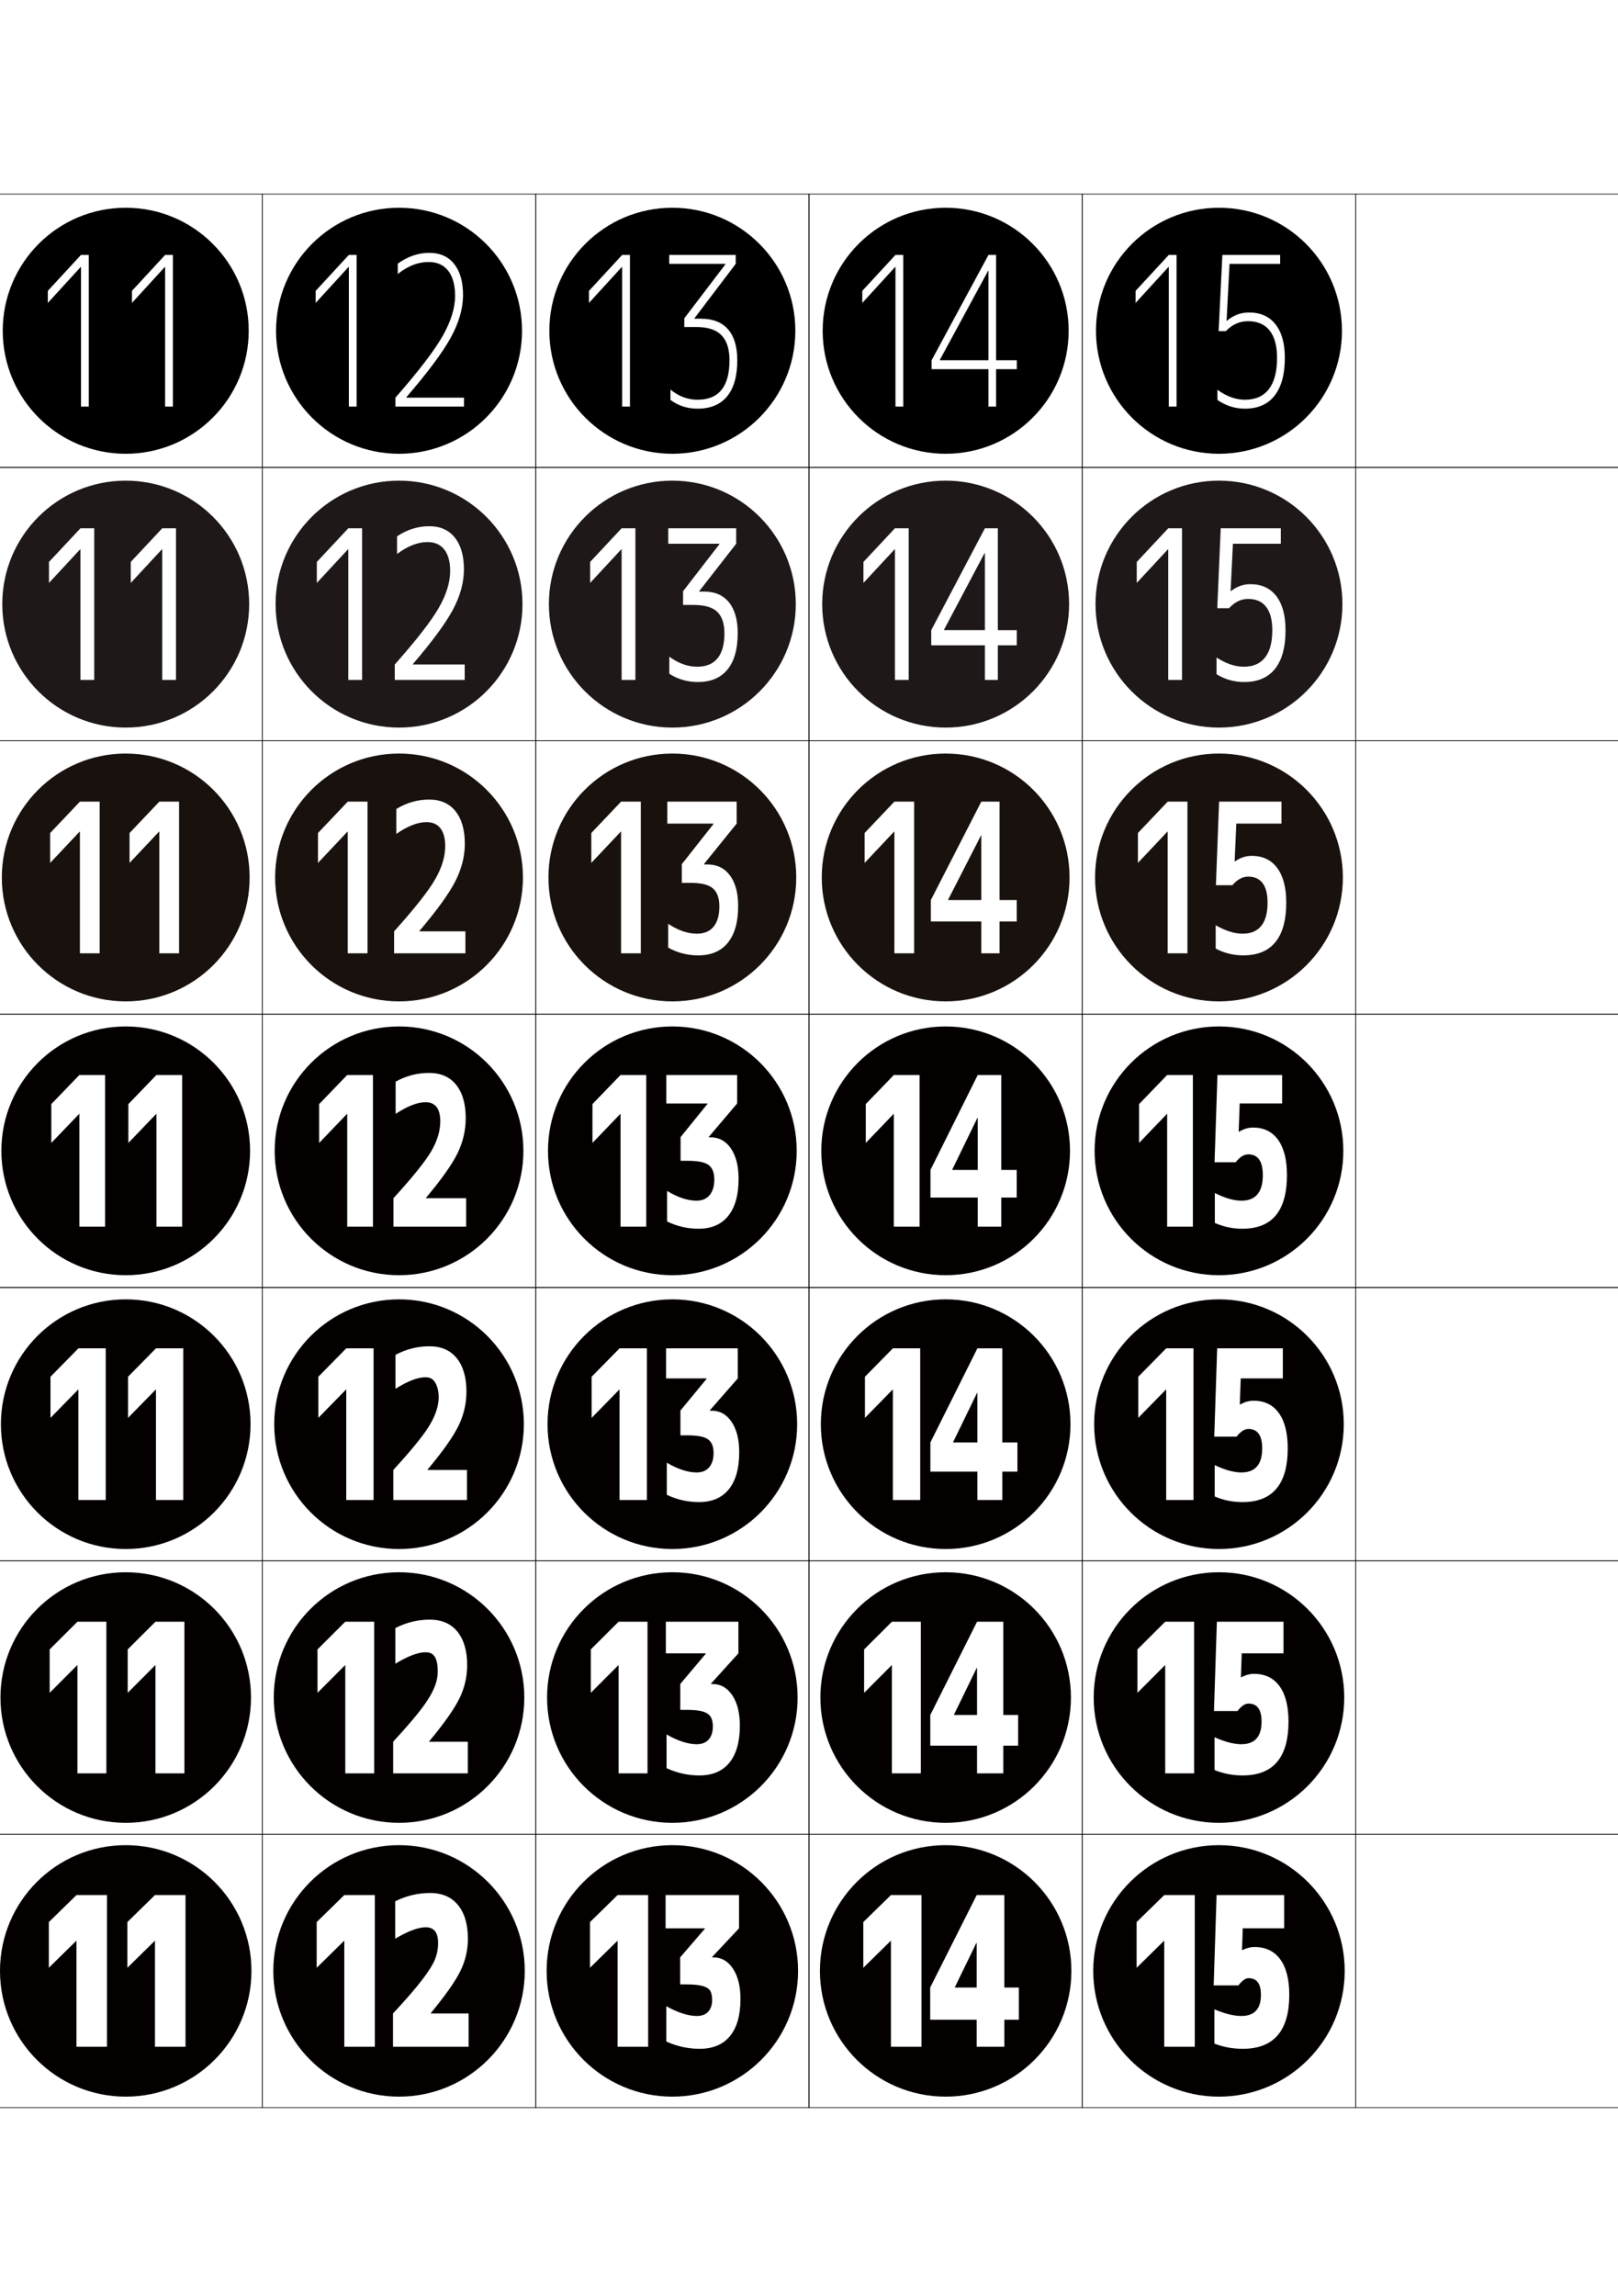 <?xml version="1.0" encoding="utf-8"?>
<!-- Generator: Adobe Illustrator 15.0.2, SVG Export Plug-In . SVG Version: 6.00 Build 0)  -->
<!DOCTYPE svg PUBLIC "-//W3C//DTD SVG 1.1//EN" "http://www.w3.org/Graphics/SVG/1.1/DTD/svg11.dtd">
<svg version="1.1" id="glyphs" xmlns="http://www.w3.org/2000/svg" xmlns:xlink="http://www.w3.org/1999/xlink" x="0px" y="0px"
	 width="592px" height="840px" viewBox="0 0 592 840" enable-background="new 0 0 592 840" xml:space="preserve">
<g>
	<rect x="-104" y="71" fill="none" stroke="#000000" stroke-width="0.25" width="100" height="100"/>
	<rect x="-4" y="71" fill="none" stroke="#000000" stroke-width="0.25" width="100" height="100"/>
	<rect x="-104" y="171" fill="none" stroke="#000000" stroke-width="0.25" width="100" height="100"/>
	<rect x="-4" y="171" fill="none" stroke="#000000" stroke-width="0.25" width="100" height="100"/>
	<rect x="-104" y="271" fill="none" stroke="#000000" stroke-width="0.25" width="100" height="100"/>
	<rect x="-4" y="271" fill="none" stroke="#000000" stroke-width="0.25" width="100" height="100"/>
	<rect x="-104" y="371" fill="none" stroke="#000000" stroke-width="0.25" width="100" height="100"/>
	<rect x="-4" y="371" fill="none" stroke="#000000" stroke-width="0.25" width="100" height="100"/>
	<rect x="-104" y="471" fill="none" stroke="#000000" stroke-width="0.25" width="100" height="100"/>
	<rect x="-4" y="471" fill="none" stroke="#000000" stroke-width="0.25" width="100" height="100"/>
	<rect x="-104" y="571" fill="none" stroke="#000000" stroke-width="0.25" width="100" height="100"/>
	<rect x="-4" y="571" fill="none" stroke="#000000" stroke-width="0.25" width="100" height="100"/>
	<rect x="-104" y="671" fill="none" stroke="#000000" stroke-width="0.25" width="100" height="100"/>
	<rect x="-4" y="671" fill="none" stroke="#000000" stroke-width="0.25" width="100" height="100"/>
	<rect x="496" y="71" fill="none" stroke="#000000" stroke-width="0.25" width="100" height="100"/>
	<rect x="596" y="71" fill="none" stroke="#000000" stroke-width="0.25" width="100" height="100"/>
	<rect x="496" y="171" fill="none" stroke="#000000" stroke-width="0.25" width="100" height="100"/>
	<rect x="596" y="171" fill="none" stroke="#000000" stroke-width="0.25" width="100" height="100"/>
	<rect x="496" y="271" fill="none" stroke="#000000" stroke-width="0.25" width="100" height="100"/>
	<rect x="596" y="271" fill="none" stroke="#000000" stroke-width="0.25" width="100" height="100"/>
	<rect x="496" y="371" fill="none" stroke="#000000" stroke-width="0.25" width="100" height="100"/>
	<rect x="596" y="371" fill="none" stroke="#000000" stroke-width="0.25" width="100" height="100"/>
	<rect x="496" y="471" fill="none" stroke="#000000" stroke-width="0.25" width="100" height="100"/>
	<rect x="596" y="471" fill="none" stroke="#000000" stroke-width="0.25" width="100" height="100"/>
	<rect x="496" y="571" fill="none" stroke="#000000" stroke-width="0.25" width="100" height="100"/>
	<rect x="596" y="571" fill="none" stroke="#000000" stroke-width="0.25" width="100" height="100"/>
	<rect x="496" y="671" fill="none" stroke="#000000" stroke-width="0.25" width="100" height="100"/>
	<rect x="596" y="671" fill="none" stroke="#000000" stroke-width="0.25" width="100" height="100"/>
	<rect x="96" y="71" fill="none" stroke="#000000" stroke-width="0.25" width="100" height="100"/>
	<rect x="196" y="71" fill="none" stroke="#000000" stroke-width="0.25" width="100" height="100"/>
	<rect x="296" y="71" fill="none" stroke="#000000" stroke-width="0.25" width="100" height="100"/>
	<rect x="396" y="71" fill="none" stroke="#000000" stroke-width="0.25" width="100" height="100"/>
	<rect x="96" y="171" fill="none" stroke="#000000" stroke-width="0.25" width="100" height="100"/>
	<rect x="196" y="171" fill="none" stroke="#000000" stroke-width="0.25" width="100" height="100"/>
	<rect x="296" y="171" fill="none" stroke="#000000" stroke-width="0.25" width="100" height="100"/>
	<rect x="396" y="171" fill="none" stroke="#000000" stroke-width="0.25" width="100" height="100"/>
	<rect x="96" y="271" fill="none" stroke="#000000" stroke-width="0.25" width="100" height="100"/>
	<rect x="196" y="271" fill="none" stroke="#000000" stroke-width="0.25" width="100" height="100"/>
	<rect x="296" y="271" fill="none" stroke="#000000" stroke-width="0.25" width="100" height="100"/>
	<rect x="396" y="271" fill="none" stroke="#000000" stroke-width="0.25" width="100" height="100"/>
	<rect x="96" y="371" fill="none" stroke="#000000" stroke-width="0.25" width="100" height="100"/>
	<rect x="196" y="371" fill="none" stroke="#000000" stroke-width="0.25" width="100" height="100"/>
	<rect x="296" y="371" fill="none" stroke="#000000" stroke-width="0.25" width="100" height="100"/>
	<rect x="396" y="371" fill="none" stroke="#000000" stroke-width="0.25" width="100" height="100"/>
	<rect x="96" y="471" fill="none" stroke="#000000" stroke-width="0.25" width="100" height="100"/>
	<rect x="196" y="471" fill="none" stroke="#000000" stroke-width="0.25" width="100" height="100"/>
	<rect x="296" y="471" fill="none" stroke="#000000" stroke-width="0.25" width="100" height="100"/>
	<rect x="396" y="471" fill="none" stroke="#000000" stroke-width="0.25" width="100" height="100"/>
	<rect x="96" y="571" fill="none" stroke="#000000" stroke-width="0.25" width="100" height="100"/>
	<rect x="196" y="571" fill="none" stroke="#000000" stroke-width="0.25" width="100" height="100"/>
	<rect x="296" y="571" fill="none" stroke="#000000" stroke-width="0.25" width="100" height="100"/>
	<rect x="396" y="571" fill="none" stroke="#000000" stroke-width="0.25" width="100" height="100"/>
	<rect x="96" y="671" fill="none" stroke="#000000" stroke-width="0.25" width="100" height="100"/>
	<rect x="196" y="671" fill="none" stroke="#000000" stroke-width="0.25" width="100" height="100"/>
	<rect x="296" y="671" fill="none" stroke="#000000" stroke-width="0.25" width="100" height="100"/>
	<rect x="396" y="671" fill="none" stroke="#000000" stroke-width="0.25" width="100" height="100"/>
</g>
<g>
	<g>
		<path fill="#040000" d="M-54,767c25.405,0,46-20.593,46-46c0-25.403-20.595-46-46-46s-46,20.597-46,46
			C-100,746.407-79.405,767-54,767v-9c-20.401,0-37-16.597-37-37c0-20.402,16.599-37,37-37
			c20.402,0,37,16.598,37,37c0,20.403-16.598,37-37,37V767z"/>
		<path fill="#040000" d="M-54,739.696c3.04,0,5.282-1.393,6.727-4.18
			c1.443-2.786,2.166-7.625,2.166-14.517c0-6.89-0.723-11.729-2.166-14.516
			c-1.444-2.785-3.687-4.18-6.727-4.18s-5.282,1.395-6.726,4.18
			c-1.444,2.787-2.166,7.626-2.166,14.516c0,6.892,0.722,11.73,2.166,14.517
			C-59.282,738.304-57.04,739.696-54,739.696V749.5c-7.448,0-12.984-2.229-16.606-6.688
			c-3.623-4.458-5.434-11.729-5.434-21.812c0-10.082,1.811-17.353,5.434-21.812
			C-66.984,694.73-61.448,692.5-54,692.5s12.982,2.23,16.605,6.688
			c3.623,4.459,5.435,11.729,5.435,21.812c0,10.084-1.812,17.354-5.435,21.812
			C-41.018,747.271-46.552,749.5-54,749.5V739.696z"/>
	</g>
	<g>
		<path fill="#040000" d="M-54,666.833c25.313,0,45.833-20.519,45.833-45.833
			c0-25.312-20.52-45.834-45.833-45.834c-25.313,0-45.833,20.521-45.833,45.834
			C-99.833,646.314-79.313,666.833-54,666.833v-8.5c-20.586,0-37.333-16.747-37.333-37.333
			S-74.586,583.666-54,583.666S-16.667,600.414-16.667,621S-33.414,658.333-54,658.333
			V666.833z"/>
		<path fill="#040000" d="M-54,640.203c3.208,0,5.582-1.436,7.119-4.307
			c1.536-2.871,2.305-7.836,2.305-14.896c0-7.059-0.769-12.024-2.305-14.896
			C-48.418,603.234-50.792,601.798-54,601.798c-3.209,0-5.583,1.437-7.119,4.306
			C-62.656,608.976-63.424,613.941-63.424,621c0,7.061,0.768,12.025,2.305,14.896
			C-59.583,638.768-57.209,640.203-54,640.203V649.5c-7.347,0-12.815-2.237-16.404-6.713
			C-73.993,638.312-75.787,631.05-75.787,621c0-10.049,1.794-17.311,5.383-21.786
			C-66.815,594.738-61.347,592.5-54,592.5c7.346,0,12.813,2.238,16.403,6.714
			c3.589,4.476,5.383,11.737,5.383,21.786c0,10.05-1.794,17.312-5.383,21.787
			C-41.187,647.263-46.654,649.5-54,649.5V640.203z"/>
	</g>
	<g>
		<path fill="#040000" d="M-54,566.667c25.221,0,45.667-20.445,45.667-45.667
			c0-25.221-20.446-45.667-45.667-45.667S-99.667,495.779-99.667,521
			C-99.667,546.222-79.221,566.667-54,566.667v-8c-20.77,0-37.667-16.897-37.667-37.667
			S-74.77,483.333-54,483.333S-16.333,500.23-16.333,521S-33.23,558.667-54,558.667
			V566.667z"/>
		<path fill="#040000" d="M-54,540.71c3.377,0,5.881-1.478,7.512-4.434
			c1.628-2.956,2.444-8.047,2.444-15.276c0-7.228-0.816-12.319-2.444-15.275
			c-1.63-2.955-4.135-4.434-7.512-4.434c-3.378,0-5.882,1.479-7.512,4.434
			c-1.63,2.956-2.444,8.048-2.444,15.275c0,7.229,0.814,12.32,2.444,15.276
			C-59.882,539.232-57.378,540.71-54,540.71V549.5c-7.246,0-12.646-2.245-16.201-6.738
			C-73.757,538.27-75.534,531.016-75.534,521c0-10.015,1.777-17.268,5.333-21.761
			C-66.646,494.747-61.246,492.5-54,492.5c7.245,0,12.645,2.247,16.201,6.739
			c3.554,4.493,5.332,11.746,5.332,21.761c0,10.016-1.778,17.27-5.332,21.762
			C-41.355,547.255-46.755,549.5-54,549.5V540.71z"/>
	</g>
	<g>
		<path fill="#040000" d="M-54,466.5c25.129,0,45.5-20.371,45.5-45.5s-20.371-45.5-45.5-45.5
			s-45.5,20.371-45.5,45.5S-79.129,466.5-54,466.5V459c-20.953,0-38-17.047-38-38c0-20.952,17.047-38,38-38
			s38,17.048,38,38c0,20.953-17.047,38-38,38V466.5z"/>
		<path fill="#040000" d="M-54,441.217c3.546,0,6.181-1.521,7.904-4.561
			C-44.375,433.616-43.512,428.398-43.512,421c0-7.396-0.863-12.615-2.584-15.655
			c-1.724-3.04-4.358-4.561-7.904-4.561c-3.547,0-6.183,1.521-7.904,4.561
			c-1.723,3.04-2.584,8.259-2.584,15.655c0,7.398,0.861,12.616,2.584,15.656
			C-60.183,439.696-57.547,441.217-54,441.217V449.5c-7.145,0-12.478-2.254-15.998-6.764
			C-73.521,438.228-75.28,430.982-75.28,421c0-9.98,1.76-17.226,5.282-21.735
			C-66.478,394.756-61.145,392.5-54,392.5c7.144,0,12.476,2.256,15.998,6.765
			c3.521,4.51,5.281,11.755,5.281,21.735c0,9.982-1.761,17.228-5.281,21.736
			C-41.524,447.246-46.856,449.5-54,449.5V441.217z"/>
	</g>
	<g>
		<path fill="#19110E" d="M-54,366.333c25.036,0,45.333-20.296,45.333-45.333
			c0-25.037-20.297-45.333-45.333-45.333c-25.037,0-45.334,20.296-45.334,45.333
			C-99.334,346.037-79.037,366.333-54,366.333v-5.667
			c-21.872,0-39.667-17.794-39.667-39.667c0-21.872,17.795-39.667,39.667-39.667
			S-14.333,299.128-14.333,321c0,21.873-17.794,39.667-39.667,39.667V366.333z"/>
		<path fill="#040000" d="M-54,343.311V349.5c-7.077,0-12.329-2.402-15.756-7.208
			C-73.051,337.709-74.698,330.612-74.698,321c0-9.612,1.646-16.709,4.941-21.292
			C-66.329,294.903-61.077,292.5-54,292.5c7.075,0,12.327,2.403,15.756,7.208
			c3.293,4.583,4.94,11.68,4.94,21.292c0,9.612-1.647,16.709-4.94,21.292
			C-41.673,347.098-46.925,349.5-54,349.5V343.311c4.445,0,7.68-1.791,9.788-5.416
			c2.026-3.491,3.048-9.142,3.048-16.896c0-7.753-1.021-13.404-3.048-16.896
			c-2.108-3.625-5.343-5.415-9.788-5.415c-4.446,0-7.681,1.791-9.789,5.415
			c-2.028,3.491-3.048,9.143-3.048,16.896c0,7.753,1.02,13.405,3.047,16.896
			C-61.681,341.521-58.446,343.311-54,343.311z"/>
	</g>
	<g>
		<path fill="#1E1918" d="M-54,266.167c24.944,0,45.167-20.222,45.167-45.167
			c0-24.944-20.223-45.166-45.167-45.166S-99.167,196.056-99.167,221
			C-99.167,245.945-78.944,266.167-54,266.167v-3.834
			c-22.791,0-41.333-18.541-41.333-41.333c0-22.791,18.542-41.333,41.333-41.333
			S-12.667,198.209-12.667,221c0,22.792-18.542,41.333-41.333,41.333V266.167z"/>
		<path fill="#040000" d="M-54,245.405V249.5c-7.009,0-12.18-2.55-15.514-7.651
			c-3.068-4.656-4.601-11.605-4.601-20.849c0-9.242,1.533-16.191,4.601-20.847
			c3.334-5.102,8.505-7.652,15.514-7.652c7.008,0,12.18,2.551,15.514,7.652
			c3.066,4.656,4.601,11.605,4.601,20.847c0,9.243-1.534,16.192-4.601,20.849
			C-41.82,246.95-46.992,249.5-54,249.5V245.405c5.345,0,9.179-2.06,11.672-6.27
			c2.333-3.941,3.511-10.026,3.511-18.135c0-8.108-1.179-14.193-3.511-18.135
			c-2.494-4.21-6.328-6.271-11.672-6.271s-9.18,2.061-11.672,6.271
			C-68.006,206.807-69.184,212.892-69.184,221c0,8.109,1.178,14.194,3.511,18.135
			C-63.18,243.346-59.345,245.405-54,245.405z"/>
	</g>
	<g>
		<path d="M-54,166c24.853,0,45-20.146,45-45c0-24.853-20.147-45-45-45S-99,96.147-99,121
			C-99,145.854-78.853,166-54,166v-2c-23.71,0-43-19.288-43-43c0-23.71,19.29-43,43-43
			S-11,97.29-11,121c0,23.712-19.29,43-43,43V166z"/>
		<path fill="#040000" d="M-54,147.5c-6.244,0-10.678-2.33-13.557-7.125
			c-2.637-4.392-3.975-10.91-3.975-19.375c0-8.464,1.337-14.982,3.975-19.374
			C-64.678,96.831-60.244,94.5-54,94.5c6.244,0,10.678,2.331,13.557,7.125
			C-37.806,106.018-36.469,112.536-36.469,121c0,8.465-1.337,14.983-3.975,19.375
			C-43.322,145.17-47.756,147.5-54,147.5v2c6.94,0,12.031-2.698,15.271-8.096
			C-35.889,136.675-34.469,129.874-34.469,121c0-8.873-1.42-15.674-4.26-20.403
			C-41.969,95.199-47.06,92.5-54,92.5s-12.031,2.699-15.271,8.096
			c-2.84,4.729-4.26,11.53-4.26,20.403c0,8.874,1.42,15.675,4.26,20.404
			C-66.031,146.802-60.94,149.5-54,149.5V147.5z"/>
	</g>
</g>
<g>
	<path fill="#040000" d="M46.596,703.14v16.72l10.055-9.88h0.053v38.76h11.172v-55.479
		H56.703L46.596,703.14z M17.868,703.14v16.72l10.055-9.88h0.053v38.76h11.172
		v-55.479H27.976L17.868,703.14z M46,767c-25.405,0-46-20.593-46-46c0-25.403,20.595-46,46-46
		s46,20.597,46,46C92,746.407,71.405,767,46,767L46,767z"/>
	<path fill="#040000" d="M46.72,603.393v15.884l10.108-10.134h0.053v39.596h10.587v-55.479
		H56.88L46.72,603.393z M18.169,603.393v15.884l10.108-10.134h0.053v39.596h10.587
		v-55.479H28.331L18.169,603.393z M46,666.833
		c-25.313,0-45.833-20.519-45.833-45.833c0-25.312,20.52-45.834,45.833-45.834
		c25.313,0,45.833,20.521,45.833,45.834C91.833,646.314,71.313,666.833,46,666.833
		L46,666.833z"/>
	<path fill="#040000" d="M46.844,503.646v15.048l10.161-10.387h0.053v40.432h10.002v-55.479
		H57.058L46.844,503.646z M18.471,503.646v15.048l10.161-10.387h0.054v40.432h10.001
		v-55.479H28.686L18.471,503.646z M46,566.667c-25.221,0-45.667-20.445-45.667-45.667
		c0-25.221,20.446-45.667,45.667-45.667c25.221,0,45.667,20.446,45.667,45.667
		C91.667,546.222,71.221,566.667,46,566.667L46,566.667z"/>
	<path fill="#040000" d="M46.968,403.899v14.212l10.214-10.64h0.053v41.268h9.417v-55.479
		h-9.417L46.968,403.899z M18.772,403.899v14.212l10.214-10.64h0.054v41.268h9.416
		v-55.479h-9.416L18.772,403.899z M46,466.5c-25.129,0-45.5-20.371-45.5-45.5s20.371-45.5,45.5-45.5
		s45.5,20.371,45.5,45.5S71.129,466.5,46,466.5L46,466.5z"/>
	<path fill="#19110E" d="M47.403,304.735v10.944l10.818-11.476h0.073v44.536h7.228v-55.479
		h-7.228L47.403,304.735z M18.347,304.735v10.944l10.818-11.476h0.073v44.536h7.228
		v-55.479h-7.228L18.347,304.735z M46,366.333
		c-25.037,0-45.333-20.296-45.333-45.333c0-25.037,20.296-45.334,45.333-45.334
		c25.037,0,45.333,20.297,45.333,45.334C91.333,346.037,71.037,366.333,46,366.333
		L46,366.333z"/>
	<path fill="#1E1918" d="M47.839,205.571v7.676l11.423-12.312h0.094v47.804h5.039v-55.479
		h-5.039L47.839,205.571z M17.921,205.571v7.676L29.344,200.936h0.094v47.804h5.039
		v-55.479H29.438L17.921,205.571z M46,266.167c-24.945,0-45.167-20.222-45.167-45.167
		S21.055,175.833,46,175.833c24.944,0,45.167,20.222,45.167,45.167
		S70.944,266.167,46,266.167L46,266.167z"/>
	<path d="M63.266,148.739V93.259h-2.85l-12.141,13.148v4.408l12.027-13.148h0.114
		v51.072H63.266z M32.486,148.739V93.259h-2.85l-12.141,13.148v4.408l12.027-13.148
		h0.114v51.072H32.486z M46,166c-24.853,0-45-20.146-45-45c0-24.853,20.147-45,45-45
		s45,20.147,45,45C91,145.854,70.853,166,46,166L46,166z"/>
</g>
<g>
	<path fill="#040000" d="M157.629,736.428c5.355-6.485,8.955-11.603,10.799-15.353
		c1.844-3.748,2.767-7.701,2.767-11.855c0-5.217-1.197-9.31-3.591-12.273
		C165.21,693.981,161.796,692.5,157.363,692.5c-4.434,0-8.689,1.015-12.768,3.04v13.68
		c4.716-2.785,8.44-4.18,11.172-4.18c3.014,0,4.521,1.899,4.521,5.699
		c0,2.129-0.372,4.131-1.117,6.004c-0.744,1.876-2.306,4.371-4.682,7.487
		c-2.376,3.115-5.94,7.231-10.693,12.35v12.159h27.664v-12.159h-13.832V736.428z
		 M115.868,703.14v16.72l10.055-9.88h0.053v38.76h11.172v-55.479h-11.172
		L115.868,703.14z M146,767c-25.405,0-46-20.593-46-46c0-25.403,20.595-46,46-46s46,20.597,46,46
		C192,746.407,171.405,767,146,767L146,767z"/>
	<path fill="#040000" d="M168.101,621.316c1.885-3.859,2.829-7.917,2.829-12.173
		c0-5.2-1.186-9.276-3.555-12.224C165.003,593.973,161.625,592.5,157.239,592.5
		c-4.398,0-8.595,1.031-12.59,3.09v13.047c4.598-2.803,8.293-4.205,11.083-4.205
		c2.526,0,3.784,1.431,4.234,4.229c0.293,1.819,0.312,3.763-0.155,5.904
		c-0.529,2.426-1.907,5.316-4.229,8.652c-2.323,3.335-6.233,7.984-11.731,13.945
		v11.576h27.31v-11.576h-14.116v-0.152
		C162.529,630.406,166.215,625.176,168.101,621.316z M116.169,603.393v15.884
		l10.108-10.134h0.053v39.596h10.587v-55.479h-10.587L116.169,603.393z M146,666.833
		c-25.313,0-45.834-20.519-45.834-45.833c0-25.312,20.521-45.834,45.834-45.834
		c25.312,0,45.833,20.521,45.833,45.834C191.833,646.314,171.312,666.833,146,666.833
		L146,666.833z"/>
	<path fill="#040000" d="M167.772,521.558c1.927-3.969,2.891-8.132,2.891-12.489
		c0-5.185-1.173-9.243-3.52-12.174C164.796,493.965,161.454,492.5,157.115,492.5
		c-4.363,0-8.5,1.048-12.413,3.141v12.414c4.48-2.82,8.145-4.23,10.994-4.23
		c2.04,0,3.193,0.979,3.946,2.758c0.65,1.536,1.03,3.404,0.807,5.805
		c-0.278,2.986-1.508,6.262-3.777,9.816c-2.271,3.555-6.526,8.736-12.769,15.543
		v10.993h26.955v-10.993h-14.399V537.594
		C162.074,530.871,165.846,525.527,167.772,521.558z M116.471,503.646v15.048
		l10.161-10.387h0.054v40.432h10.001v-55.479h-10.001L116.471,503.646z M146,566.667
		c-25.221,0-45.667-20.445-45.667-45.667c0-25.221,20.446-45.667,45.667-45.667
		c25.221,0,45.667,20.446,45.667,45.667C191.667,546.222,171.221,566.667,146,566.667
		L146,566.667z"/>
	<path fill="#040000" d="M167.445,421.799c1.968-4.079,2.953-8.348,2.953-12.807
		c0-5.168-1.162-9.209-3.484-12.123c-2.324-2.912-5.631-4.369-9.922-4.369
		c-4.328,0-8.406,1.064-12.236,3.191v11.78c4.362-2.837,7.998-4.256,10.906-4.256
		c1.553,0,2.772,0.43,3.658,1.288c1.179,1.143,1.768,3.044,1.768,5.704
		c0,3.547-1.109,7.208-3.325,10.981c-2.217,3.775-6.819,9.489-13.806,17.139v10.411
		h26.6V438.328h-14.683v-0.152C161.619,431.336,165.477,425.878,167.445,421.799z
		 M116.772,403.899v14.212l10.214-10.64h0.054v41.268h9.416v-55.479h-9.416
		L116.772,403.899z M146,466.5c-25.129,0-45.5-20.371-45.5-45.5s20.371-45.5,45.5-45.5
		s45.5,20.371,45.5,45.5S171.129,466.5,146,466.5L146,466.5z"/>
	<path fill="#19110E" d="M145.015,295.944v9.12c4.124-2.87,7.801-4.306,11.032-4.306
		c2.074,0,3.678,0.65,4.833,1.935c1.335,1.486,2.015,3.765,2.015,6.855
		c0,3.851-1.249,7.93-3.746,12.235c-2.498,4.307-7.481,10.617-14.951,18.925
		v8.03h26.093v-8.03H153.472v-0.152c6.452-7.6,10.832-13.666,13.138-18.201
		c2.306-4.535,3.46-9.107,3.46-13.719c0-5.066-1.136-9.022-3.406-11.869
		c-2.271-2.845-5.483-4.268-9.636-4.268
		C152.788,292.5,148.784,293.648,145.015,295.944z M116.346,304.735v10.944
		l10.819-11.476h0.073v44.536h7.228v-55.479h-7.228L116.346,304.735z M146,366.333
		c-25.037,0-45.333-20.296-45.333-45.333c0-25.037,20.296-45.334,45.333-45.334
		c25.037,0,45.333,20.297,45.333,45.334C191.333,346.037,171.037,366.333,146,366.333
		L146,366.333z"/>
	<path fill="#1E1918" d="M145.274,196.198v6.46c3.886-2.904,7.605-4.357,11.159-4.357
		c2.595,0,4.591,0.866,6.007,2.583c1.501,1.821,2.261,4.485,2.261,8.007
		c0,4.155-1.39,8.651-4.167,13.489c-2.779,4.839-8.144,11.743-16.097,20.71v5.649
		h25.586v-5.649h-18.954v-0.151c7.159-8.36,12.06-15.035,14.706-20.026
		c2.645-4.99,3.968-9.867,3.968-14.63c0-4.965-1.109-8.837-3.328-11.615
		c-2.219-2.777-5.335-4.167-9.35-4.167
		C152.913,192.5,148.983,193.733,145.274,196.198z M115.921,205.571v7.676
		l11.423-12.312h0.094v47.804h5.039v-55.479H127.438L115.921,205.571z M146,266.167
		c-24.944,0-45.167-20.222-45.167-45.167S121.056,175.833,146,175.833
		c24.945,0,45.167,20.222,45.167,45.167S170.945,266.167,146,266.167L146,266.167z"/>
	<path d="M145.534,96.451v3.8c3.648-2.938,7.41-4.408,11.286-4.408
		c3.116,0,5.51,1.077,7.183,3.23c1.671,2.154,2.508,5.206,2.508,9.158
		c0,4.459-1.53,9.374-4.589,14.743c-3.059,5.371-8.806,12.871-17.242,22.496v3.269
		h25.08v-3.269h-21.09v-0.151c7.866-9.12,13.29-16.403,16.273-21.851
		c2.982-5.445,4.475-10.626,4.475-15.542c0-4.864-1.083-8.651-3.249-11.362
		c-2.166-2.71-5.188-4.066-9.063-4.066
		C153.038,92.499,149.182,93.817,145.534,96.451z M130.486,148.739V93.259h-2.85
		l-12.141,13.148v4.408l12.027-13.148h0.114v51.072H130.486z M146,166
		c-24.853,0-45-20.146-45-45c0-24.853,20.147-45,45-45s45,20.147,45,45
		C191,145.854,170.853,166,146,166L146,166z"/>
</g>
<g>
	<path fill="#040000" d="M260.556,716.06v-0.152l9.842-10.488v-12.159H243.531v12.159h14.364
		v0.152l-9.044,10.488v9.88h2.128c2.66,0,4.673,0.19,6.038,0.571
		c1.365,0.379,2.296,0.949,2.793,1.709c0.496,0.76,0.745,1.9,0.745,3.42
		c0,1.824-0.479,3.256-1.437,4.294c-0.958,1.039-2.341,1.558-4.149,1.558
		c-3.157,0-6.882-1.189-11.172-3.572v12.921C247.698,748.614,251.777,749.5,256.033,749.5
		c4.823,0,8.512-1.559,11.065-4.675c2.554-3.115,3.831-7.637,3.831-13.565
		c0-4.61-0.914-8.296-2.74-11.058c-1.827-2.762-4.194-4.143-7.102-4.143H260.556
		z M215.868,703.14v16.72l10.055-9.88h0.053v38.76h11.172v-55.479h-11.172
		L215.868,703.14z M246,767c-25.405,0-46-20.593-46-46c0-25.403,20.595-46,46-46s46,20.597,46,46
		C292,746.407,271.405,767,246,767L246,767z"/>
	<path fill="#040000" d="M260.147,616.06v-0.152l10.02-11.071v-11.576h-26.547v11.576h14.594
		v0.152l-9.31,11.046v9.475h2.306c2.394,0,4.258,0.171,5.592,0.511
		c1.334,0.339,2.262,0.865,2.839,1.528c0.762,0.875,1.18,2.2,1.18,4.041
		c0,2.026-0.509,3.614-1.525,4.763s-2.471,1.723-4.362,1.723
		c-3.193,0-6.875-1.189-11.048-3.572v12.338C247.704,648.614,251.706,649.5,255.891,649.5
		c4.788,0,8.453-1.562,10.995-4.688c2.542-3.123,3.813-7.641,3.813-13.553
		c0-4.628-0.92-8.318-2.757-11.07c-1.839-2.754-4.242-4.13-7.208-4.13H260.147
		z M216.169,603.393v15.884l10.108-10.134h0.053v39.596h10.587v-55.479h-10.587
		L216.169,603.393z M246,666.833c-25.313,0-45.833-20.519-45.833-45.833
		c0-25.312,20.52-45.834,45.833-45.834c25.313,0,45.833,20.521,45.833,45.834
		C291.833,646.314,271.313,666.833,246,666.833L246,666.833z"/>
	<path fill="#040000" d="M259.74,516.061v-0.152l10.196-11.654v-10.994h-26.228v10.994h14.824
		v0.152l-9.575,11.603v9.069h2.482c2.128,0,3.844,0.15,5.146,0.451
		c1.304,0.299,2.252,0.763,2.886,1.348c1.053,0.971,1.615,2.5,1.615,4.661
		c0,2.229-0.539,3.974-1.615,5.232c-1.076,1.257-2.601,1.886-4.575,1.886
		c-3.228,0-6.869-1.189-10.924-3.571v11.755C247.71,548.614,251.635,549.5,255.749,549.5
		c4.752,0,8.394-1.566,10.925-4.699c2.529-3.133,3.795-7.646,3.795-13.541
		c0-4.645-0.926-8.339-2.775-11.083c-1.851-2.745-4.289-4.116-7.315-4.116H259.74
		z M216.471,503.646v15.048l10.161-10.387h0.054v40.432h10.001v-55.479h-10.001
		L216.471,503.646z M246,566.667c-25.221,0-45.667-20.445-45.667-45.667
		c0-25.221,20.446-45.667,45.667-45.667S291.667,495.779,291.667,521
		C291.667,546.222,271.221,566.667,246,566.667L246,566.667z"/>
	<path fill="#040000" d="M259.332,416.061v-0.152l10.374-12.236v-10.412h-25.909v10.412h15.055
		v0.152l-9.842,12.159v8.664h2.66c1.862,0,3.429,0.131,4.701,0.391
		s2.25,0.648,2.933,1.168c1.365,1.039,2.049,2.799,2.049,5.281
		c0,2.432-0.568,4.332-1.703,5.701c-1.135,1.367-2.73,2.051-4.787,2.051
		c-3.264,0-6.863-1.189-10.8-3.571v11.172C247.716,448.614,251.564,449.5,255.607,449.5
		c4.717,0,8.334-1.569,10.854-4.712c2.518-3.141,3.777-7.65,3.777-13.528
		c0-4.661-0.932-8.36-2.793-11.096c-1.862-2.736-4.336-4.104-7.422-4.104H259.332z
		 M216.772,403.899v14.212l10.214-10.64h0.054v41.268h9.416v-55.479h-9.416
		L216.772,403.899z M246,466.5c-25.129,0-45.5-20.371-45.5-45.5s20.371-45.5,45.5-45.5
		s45.5,20.371,45.5,45.5S271.129,466.5,246,466.5L246,466.5z"/>
	<path fill="#19110E" d="M244.148,301.29h16.896v0.152l-11.577,14.693v6.84h3.236
		c1.851,0,3.434,0.148,4.749,0.452c1.451,0.334,2.586,0.867,3.408,1.588
		c1.562,1.36,2.345,3.551,2.345,6.574c0,3.207-0.696,5.667-2.087,7.382
		c-1.405,1.732-3.451,2.599-6.135,2.599c-3.379,0-6.881-1.207-10.505-3.622v8.714
		c3.397,1.893,7.064,2.837,11.001,2.837c4.728,0,8.343-1.549,10.846-4.648
		c2.501-3.099,3.753-7.571,3.753-13.415c0-4.762-0.999-8.487-2.992-11.171
		c-1.996-2.686-4.743-4.028-8.245-4.028h-1.259v-0.152l11.951-14.795v-8.031h-25.385
		V301.29z M216.347,304.735v10.944l10.818-11.476h0.073v44.536h7.228v-55.479h-7.228
		L216.347,304.735z M246,366.333c-25.037,0-45.334-20.296-45.334-45.333
		c0-25.037,20.297-45.334,45.334-45.334c25.036,0,45.333,20.297,45.333,45.334
		C291.333,346.037,271.036,366.333,246,366.333L246,366.333z"/>
	<path fill="#1E1918" d="M244.499,198.909h18.736v0.151l-13.312,17.227v5.016h3.812
		c1.84,0,3.438,0.171,4.798,0.513c1.627,0.415,2.922,1.084,3.884,2.007
		c1.76,1.681,2.64,4.303,2.64,7.866c0,3.982-0.823,7.004-2.47,9.064
		c-1.677,2.098-4.171,3.146-7.483,3.146c-3.495,0-6.899-1.224-10.212-3.673v6.257
		c3.143,2.011,6.629,3.015,10.46,3.015c4.739,0,8.351-1.528,10.838-4.585
		c2.485-3.057,3.729-7.49,3.729-13.3c0-4.863-1.065-8.614-3.192-11.248
		c-2.129-2.635-5.15-3.952-9.067-3.952h-1.826v-0.152l13.528-17.353v-5.649
		h-24.862V198.909z M215.921,205.571v7.676l11.423-12.312h0.094v47.804h5.039v-55.479
		H227.438L215.921,205.571z M246,266.167c-24.944,0-45.167-20.222-45.167-45.167
		S221.056,175.833,246,175.833S291.167,196.055,291.167,221S270.944,266.167,246,266.167
		L246,266.167z"/>
	<path d="M244.85,96.527h20.577v0.152l-15.048,19.76v3.192h4.389
		c1.828,0,3.442,0.191,4.846,0.574c1.805,0.493,3.258,1.302,4.359,2.427
		c1.957,2.002,2.936,5.055,2.936,9.158c0,4.758-0.951,8.339-2.854,10.745
		c-1.947,2.464-4.891,3.695-8.831,3.695c-3.61,0-6.917-1.241-9.918-3.724v3.799
		c2.888,2.129,6.193,3.192,9.918,3.192c4.75,0,8.359-1.507,10.83-4.521
		c2.47-3.015,3.705-7.41,3.705-13.187c0-4.965-1.132-8.74-3.392-11.324
		c-2.262-2.584-5.558-3.876-9.89-3.876h-2.394v-0.152l15.104-19.912v-3.268
		h-24.339V96.527z M230.486,148.739V93.259h-2.85l-12.141,13.148v4.408l12.027-13.148
		h0.114v51.072H230.486z M246,166c-24.853,0-45-20.146-45-45c0-24.853,20.147-45,45-45
		s45,20.147,45,45C291,145.854,270.853,166,246,166L246,166z"/>
</g>
<g>
	<path fill="#040000" d="M349.383,727.08v-0.152l7.874-16.188h0.106v16.341H349.383z
		 M372.791,727.08h-5.319v-33.82h-10.108l-17.023,33.82v11.779h17.023v9.88h10.108
		v-9.88h5.319V727.08z M315.868,703.14v16.72l10.055-9.88h0.054v38.76h11.172
		v-55.479h-11.172L315.868,703.14z M346,767c-25.405,0-46-20.593-46-46c0-25.403,20.595-46,46-46
		s46,20.597,46,46C392,746.407,371.405,767,346,767L346,767z"/>
	<path fill="#040000" d="M349.063,627.383v-0.151l8.317-17.101h0.106v17.252H349.063z
		 M372.525,627.383h-5.427v-34.123h-9.611L340.375,627.383v11.224h17.112v10.132h9.611
		v-10.132h5.427V627.383z M316.169,603.393v15.884l10.108-10.134h0.054v39.596h10.587
		v-55.479h-10.587L316.169,603.393z M346,666.833c-25.313,0-45.834-20.519-45.834-45.833
		c0-25.312,20.521-45.834,45.834-45.834c25.312,0,45.833,20.521,45.833,45.834
		C391.833,646.314,371.312,666.833,346,666.833L346,666.833z"/>
	<path fill="#040000" d="M348.744,527.688v-0.151l8.761-18.013h0.106V527.688H348.744z
		 M372.26,527.688h-5.533v-34.428h-9.115L340.41,527.688v10.666h17.201v10.386h9.115
		v-10.386h5.533V527.688z M316.471,503.646v15.048l10.161-10.387h0.054v40.432H336.688
		v-55.479h-10.002L316.471,503.646z M346,566.667c-25.221,0-45.666-20.445-45.666-45.667
		c0-25.221,20.445-45.667,45.666-45.667S391.667,495.779,391.667,521
		C391.667,546.222,371.221,566.667,346,566.667L346,566.667z"/>
	<path fill="#040000" d="M348.426,427.991v-0.151l9.203-18.924h0.107v19.075H348.426z
		 M371.993,427.991h-5.639v-34.731h-8.618l-17.291,34.731v10.109h17.291v10.639h8.618
		v-10.639h5.639V427.991z M316.772,403.899v14.212l10.214-10.64h0.054v41.268h9.416
		v-55.479h-9.416L316.772,403.899z M346,466.5c-25.129,0-45.5-20.371-45.5-45.5s20.371-45.5,45.5-45.5
		s45.5,20.371,45.5,45.5S371.129,466.5,346,466.5L346,466.5z"/>
	<path fill="#19110E" d="M346.91,329.257v-0.151l12.025-23.484h0.109v23.635H346.91z
		 M365.722,293.259h-6.677l-18.462,35.998v7.829h18.462v11.652h6.677v-11.652h6.286
		v-7.829h-6.286V293.259z M316.347,304.735v10.944l10.817-11.476h0.074v44.536h7.228
		v-55.479h-7.228L316.347,304.735z M346,366.333c-25.037,0-45.334-20.296-45.334-45.333
		c0-25.037,20.297-45.334,45.334-45.334S391.333,295.963,391.333,321
		C391.333,346.037,371.037,366.333,346,366.333L346,366.333z"/>
	<path fill="#1E1918" d="M345.396,230.524v-0.152l14.848-28.043h0.111v28.195H345.396z
		 M365.09,193.26h-4.735l-19.633,37.265v5.548h19.633v12.667h4.735v-12.667h6.934
		v-5.548h-6.934V193.26z M315.921,205.571v7.676l11.423-12.312h0.094v47.804h5.039
		v-55.479H327.438L315.921,205.571z M346,266.167c-24.945,0-45.167-20.222-45.167-45.167
		S321.055,175.833,346,175.833c24.944,0,45.166,20.222,45.166,45.167
		S370.944,266.167,346,266.167L346,266.167z"/>
	<path d="M343.881,131.791v-0.152l17.67-32.604h0.113v32.756H343.881z M364.457,93.259
		h-2.793l-20.805,38.532v3.268h20.805v13.681h2.793v-13.681h7.582v-3.268h-7.582
		V93.259z M330.486,148.739V93.259h-2.85l-12.142,13.148v4.408l12.027-13.148h0.114
		v51.072H330.486z M346,166c-24.853,0-45-20.146-45-45c0-24.853,20.147-45,45-45s45,20.147,45,45
		C391,145.854,370.853,166,346,166L346,166z"/>
</g>
<g>
	<path fill="#040000" d="M454.544,713.399H454.438l0.266-7.98h15.162v-12.159h-24.738
		l-1.063,33.06h9.044c1.348-1.773,2.588-2.66,3.724-2.66
		c1.618,0,2.802,0.584,3.552,1.752c0.647,1.008,0.971,2.451,0.971,4.328
		c0,2.209-0.438,3.945-1.312,5.209c-1.171,1.695-3.128,2.543-5.87,2.543
		c-2.732,0-6.012-0.809-9.843-2.432v12.541C447.592,748.866,451.05,749.5,454.703,749.5
		c5.805,0,10.125-1.724,12.961-5.169c2.709-3.292,4.063-8.155,4.063-14.592
		c0-5.623-1.1-9.943-3.299-12.957s-5.355-4.522-9.47-4.522
		C457.541,712.26,456.068,712.64,454.544,713.399z M415.868,703.14v16.72
		l10.055-9.88h0.054v38.76h11.172v-55.479h-11.172L415.868,703.14z M446,767
		c-25.405,0-46-20.593-46-46c0-25.403,20.595-46,46-46s46,20.597,46,46
		C492,746.407,471.405,767,446,767L446,767z"/>
	<path fill="#040000" d="M454.153,613.602h-0.124l0.301-8.766h15.287v-11.576h-24.384
		l-1.063,32.68h8.601c1.406-1.824,2.747-2.736,4.024-2.736
		c1.679,0,2.916,0.606,3.711,1.82c0.719,1.094,1.078,2.683,1.078,4.767
		c0,2.345-0.445,4.192-1.334,5.54c-1.204,1.829-3.225,2.744-6.061,2.744
		c-2.744,0-6.012-0.852-9.808-2.559v12.009C447.609,648.841,451.037,649.5,454.667,649.5
		c5.812,0,10.113-1.777,12.903-5.33c2.582-3.277,3.873-8.07,3.873-14.38
		c0-5.606-1.091-9.918-3.272-12.933c-2.181-3.014-5.306-4.521-9.372-4.521
		C457.263,612.336,455.713,612.758,454.153,613.602z M416.17,603.393v15.884
		l10.107-10.134h0.054v39.596h10.586v-55.479h-10.586L416.17,603.393z M446,666.833
		c-25.313,0-45.834-20.519-45.834-45.833c0-25.312,20.521-45.834,45.834-45.834
		c25.312,0,45.833,20.521,45.833,45.834C491.833,646.314,471.312,666.833,446,666.833
		L446,666.833z"/>
	<path fill="#040000" d="M453.764,513.805h-0.142l0.336-9.551h15.411v-10.994h-24.029
		l-1.063,32.3h8.157c1.466-1.874,2.908-2.812,4.326-2.812
		c1.738,0,3.029,0.629,3.869,1.888c0.791,1.181,1.186,2.915,1.186,5.205
		c0,2.481-0.453,4.438-1.357,5.872c-1.236,1.963-3.32,2.943-6.25,2.943
		c-2.755,0-6.012-0.893-9.771-2.685v11.477C447.627,548.815,451.026,549.5,454.632,549.5
		c5.819,0,10.102-1.83,12.846-5.491c2.456-3.263,3.683-7.985,3.683-14.168
		c0-5.589-1.082-9.892-3.246-12.907c-2.163-3.014-5.255-4.521-9.273-4.521
		C456.984,512.412,455.358,512.877,453.764,513.805z M416.471,503.646v15.048
		l10.161-10.387h0.054v40.432h10.001v-55.479h-10.001L416.471,503.646z M446,566.667
		c-25.221,0-45.667-20.445-45.667-45.667c0-25.221,20.446-45.667,45.667-45.667
		S491.666,495.779,491.666,521C491.666,546.222,471.221,566.667,446,566.667L446,566.667z"/>
	<path fill="#040000" d="M453.373,414.008h-0.159l0.372-10.336h15.535v-10.412h-23.675
		l-1.063,31.92h7.714c1.524-1.925,3.067-2.888,4.628-2.888
		c1.799,0,3.142,0.651,4.028,1.956c0.861,1.267,1.292,3.147,1.292,5.644
		c0,2.617-0.46,4.686-1.38,6.203c-1.27,2.097-3.417,3.145-6.44,3.145
		c-2.767,0-6.012-0.936-9.735-2.812v10.944c3.156,1.418,6.525,2.128,10.107,2.128
		c5.826,0,10.089-1.884,12.788-5.652c2.328-3.249,3.491-7.901,3.491-13.956
		c0-5.572-1.073-9.866-3.219-12.882c-2.146-3.014-5.205-4.521-9.177-4.521
		C456.707,412.488,455.004,412.995,453.373,414.008z M416.772,403.899v14.212
		l10.214-10.64h0.054v41.268h9.416v-55.479h-9.416L416.772,403.899z M446,466.5
		c-25.129,0-45.5-20.371-45.5-45.5s20.371-45.5,45.5-45.5s45.5,20.371,45.5,45.5S471.129,466.5,446,466.5
		L446,466.5z"/>
	<path fill="#19110E" d="M468.877,293.259h-22.832l-1.164,30.578h6.016
		c1.789-2.094,3.724-3.142,5.803-3.142c2.352,0,4.124,0.814,5.316,2.444
		c1.176,1.604,1.764,3.965,1.764,7.081c0,3.434-0.647,6.082-1.917,7.96
		c-1.521,2.252-3.915,3.389-7.21,3.389c-2.972,0-6.256-1.029-9.854-3.09v8.537
		c3.143,1.655,6.51,2.483,10.102,2.483c5.467,0,9.516-1.788,12.145-5.364
		c2.382-3.23,3.572-7.868,3.572-13.915c0-5.471-1.096-9.694-3.285-12.667
		c-2.191-2.972-5.308-4.458-9.349-4.458c-2.183,0-4.218,0.676-6.103,2.026h-0.145
		l0.609-13.832h16.531V293.259z M416.346,304.735v10.944l10.819-11.476h0.073v44.536
		h7.228v-55.479h-7.228L416.346,304.735z M446,366.333
		c-25.037,0-45.334-20.296-45.334-45.333c0-25.037,20.297-45.334,45.334-45.334
		S491.333,295.963,491.333,321C491.333,346.037,471.037,366.333,446,366.333L446,366.333z"/>
	<path fill="#1E1918" d="M468.634,193.26h-21.989l-1.267,29.234h4.319
		c2.053-2.263,4.379-3.395,6.977-3.395c2.904,0,5.107,0.978,6.605,2.932
		c1.49,1.942,2.236,4.782,2.236,8.519c0,4.251-0.826,7.485-2.455,9.719
		c-1.761,2.416-4.414,3.632-7.98,3.632c-3.177,0-6.5-1.122-9.971-3.369v6.131
		c3.129,1.892,6.494,2.837,10.096,2.837c5.107,0,8.942-1.692,11.502-5.077
		c2.435-3.21,3.652-7.835,3.652-13.873c0-5.37-1.118-9.521-3.354-12.451
		s-5.408-4.395-9.519-4.395c-2.593,0-4.958,0.845-7.099,2.533h-0.129l0.846-17.328
		h17.528V193.26z M415.921,205.571v7.676l11.423-12.312h0.094v47.804h5.039v-55.479
		H427.438L415.921,205.571z M446,266.167c-24.944,0-45.166-20.222-45.166-45.167
		S421.056,175.833,446,175.833c24.945,0,45.167,20.222,45.167,45.167
		S470.945,266.167,446,266.167L446,266.167z"/>
	<path d="M468.391,93.259h-21.146l-1.368,27.892h2.622
		c2.316-2.432,5.034-3.648,8.15-3.648c3.457,0,6.09,1.14,7.895,3.42
		s2.708,5.599,2.708,9.956c0,5.067-0.998,8.893-2.993,11.477
		c-1.994,2.584-4.911,3.876-8.749,3.876c-3.383,0-6.746-1.216-10.089-3.648v3.724
		c3.115,2.129,6.479,3.192,10.089,3.192c4.749,0,8.369-1.596,10.858-4.788
		c2.488-3.191,3.733-7.802,3.733-13.832c0-5.269-1.14-9.348-3.42-12.235
		c-2.28-2.888-5.511-4.332-9.69-4.332c-3.002,0-5.699,1.014-8.094,3.04h-0.113
		l1.082-20.824h18.525V93.259z M430.486,148.739V93.259h-2.85l-12.142,13.148v4.408
		l12.027-13.148h0.114v51.072H430.486z M446,166c-24.853,0-45-20.146-45-45
		c0-24.853,20.147-45,45-45s45,20.147,45,45C491,145.854,470.853,166,446,166L446,166z"/>
</g>
</svg>
